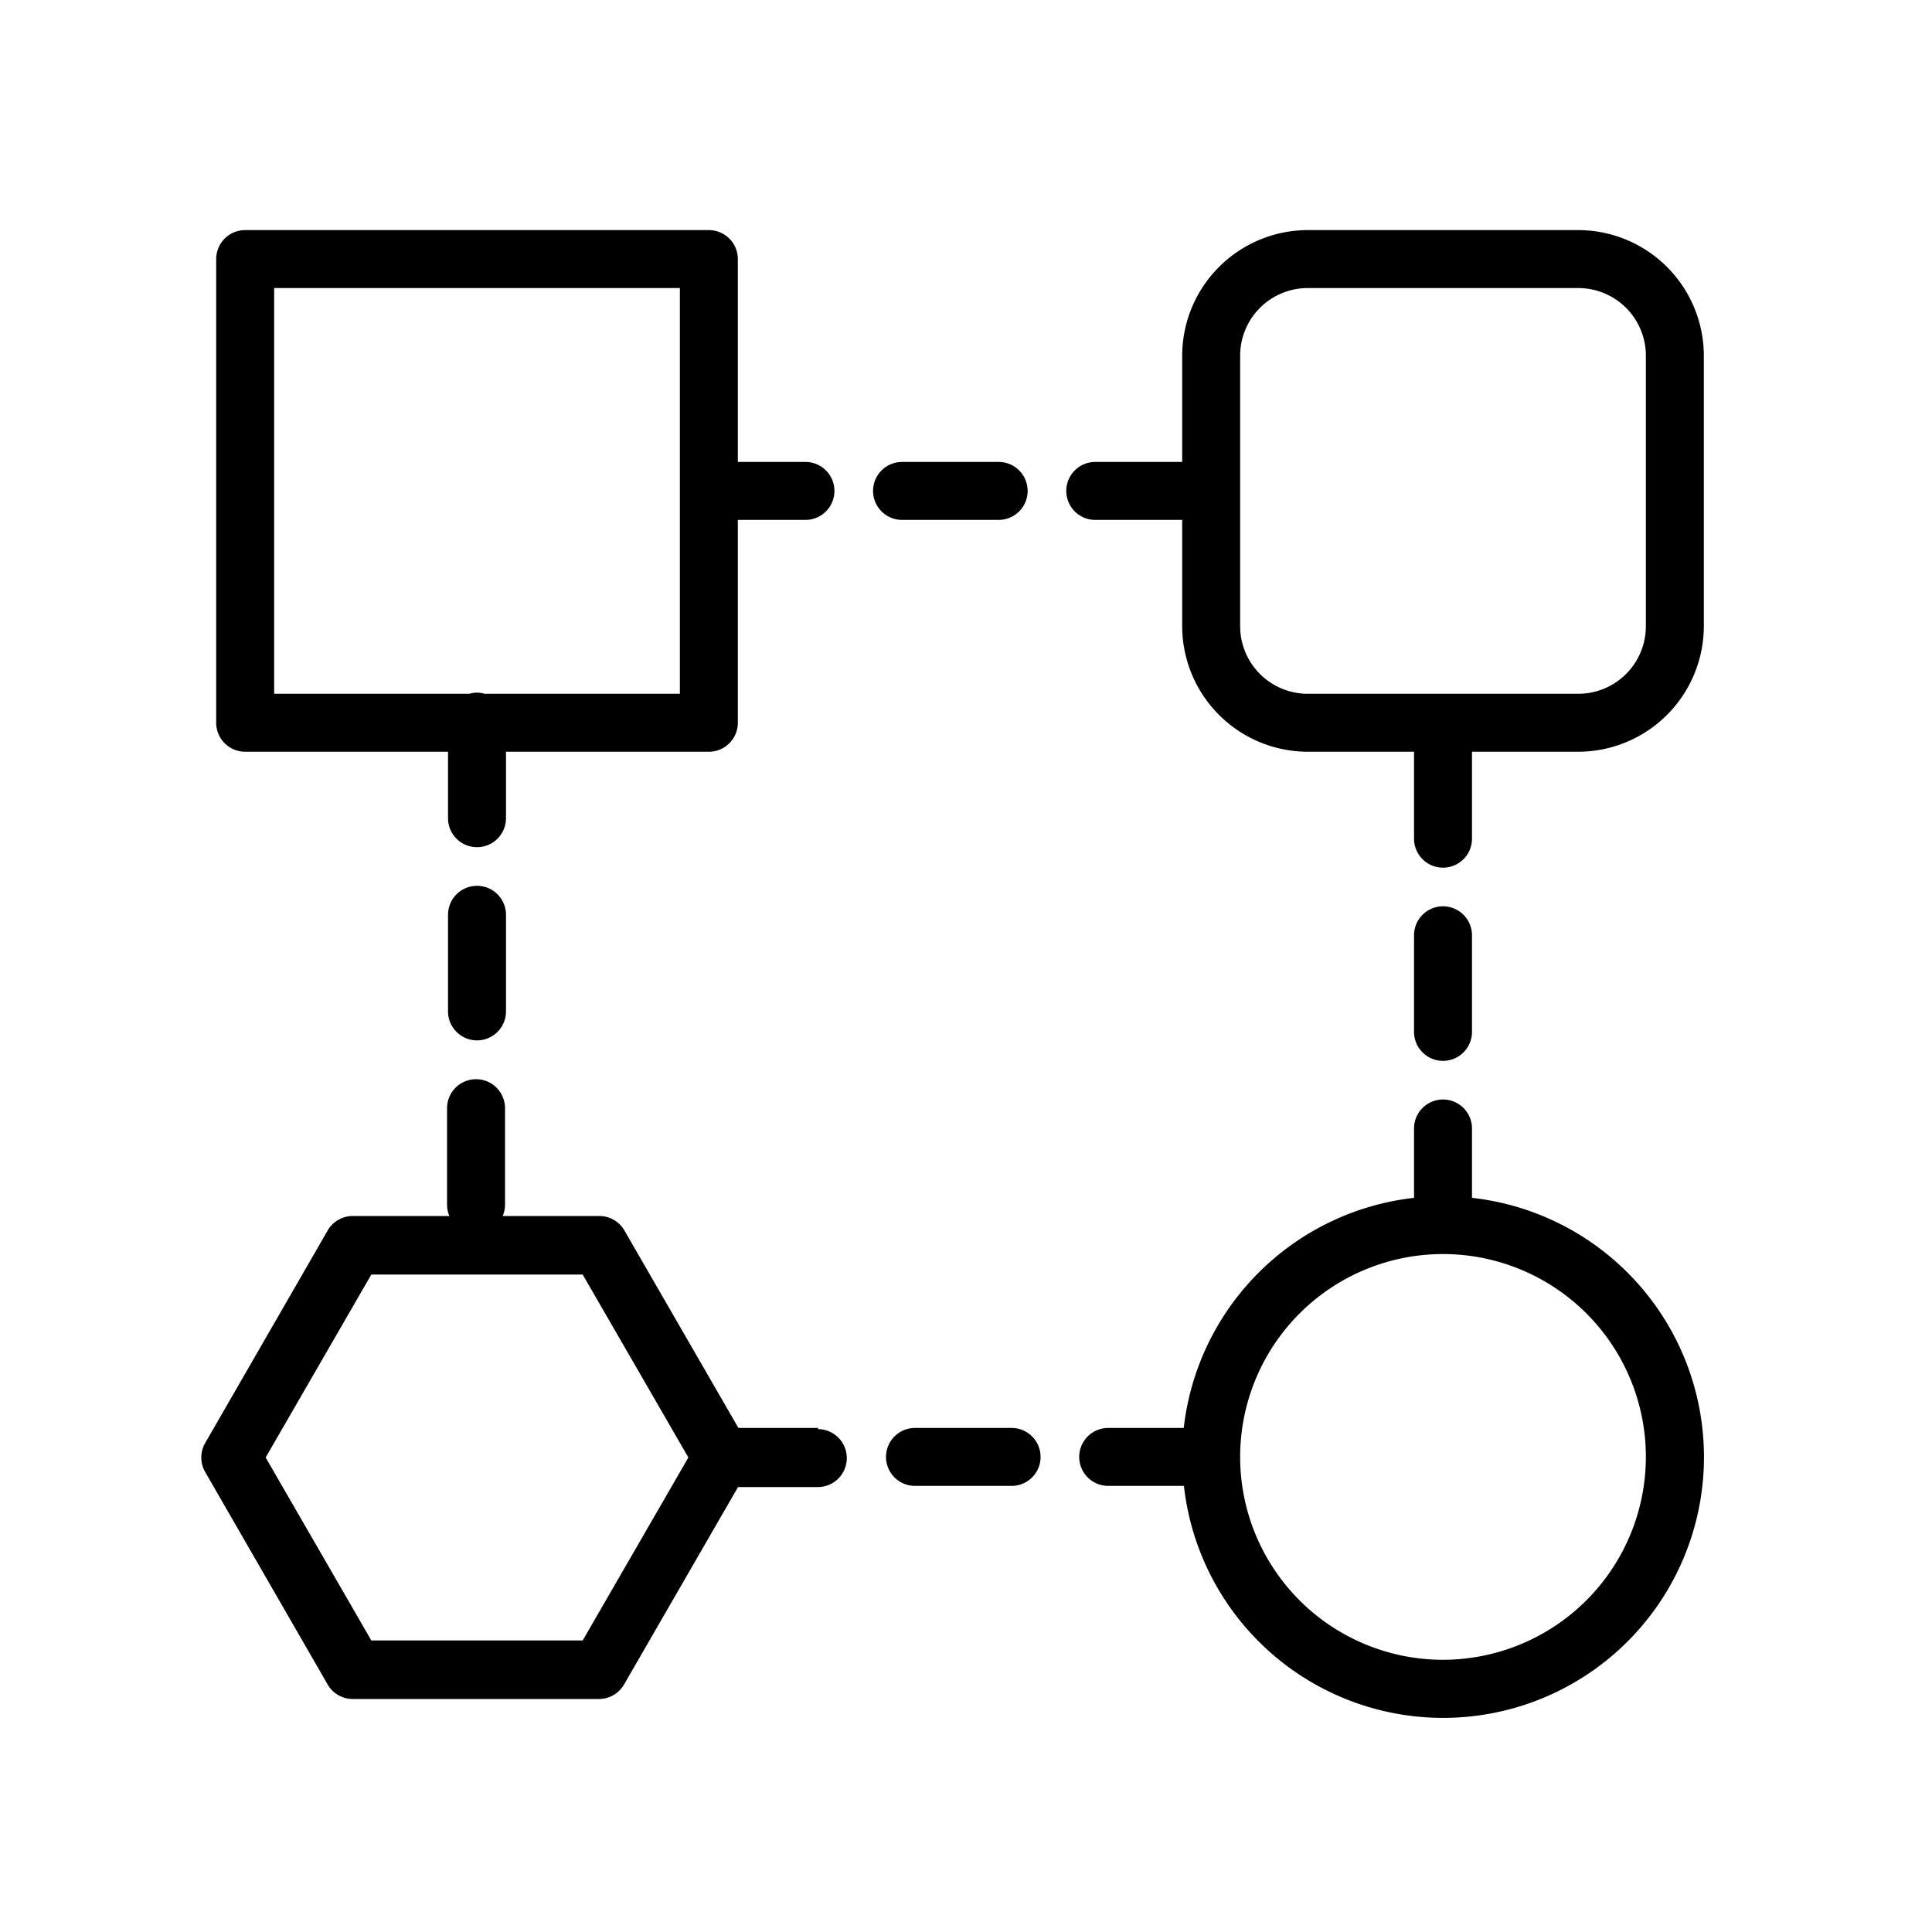 <svg xmlns="http://www.w3.org/2000/svg" data-name="Layer 1" viewBox="0 0 100 100" width="100" height="100"><path d="M12.69 38.91h10.5v3.44a1.5 1.5 0 0 0 3 0v-3.44h10.5a1.5 1.5 0 0 0 1.5-1.5v-10.5h3.5a1.5 1.5 0 0 0 0-3h-3.5v-10.5a1.5 1.5 0 0 0-1.5-1.5h-24a1.5 1.5 0 0 0-1.5 1.5v24a1.5 1.5 0 0 0 1.5 1.5zm1.5-24h21v21H25.08a1.35 1.35 0 0 0-.79 0h-10.1zM81.69 11.91h-14a6.51 6.51 0 0 0-6.5 6.5v5.5h-4.5a1.5 1.5 0 0 0 0 3h4.5v5.5a6.51 6.51 0 0 0 6.5 6.5h5.5v4.5a1.5 1.5 0 0 0 3 0v-4.5h5.5a6.51 6.51 0 0 0 6.5-6.5v-14a6.51 6.51 0 0 0-6.5-6.5zm3.5 20.5a3.5 3.5 0 0 1-3.5 3.5h-14a3.5 3.5 0 0 1-3.5-3.5v-14a3.5 3.5 0 0 1 3.5-3.5h14a3.5 3.5 0 0 1 3.5 3.5zM76.19 62v-3.59a1.5 1.5 0 0 0-3 0V62a13.52 13.52 0 0 0-11.92 11.91h-3.91a1.5 1.5 0 0 0 0 3h3.92A13.5 13.5 0 1 0 76.19 62zm-1.5 23.91a10.5 10.5 0 1 1 10.5-10.5 10.51 10.51 0 0 1-10.5 10.5zM51.69 26.91a1.5 1.5 0 0 0 0-3h-5a1.5 1.5 0 0 0 0 3zM24.69 45.85a1.5 1.5 0 0 0-1.5 1.5v5a1.5 1.5 0 0 0 3 0v-5a1.5 1.5 0 0 0-1.5-1.5zM52.36 73.91h-5a1.5 1.5 0 0 0 0 3h5a1.5 1.5 0 0 0 0-3zM42.36 73.91h-4.14l-5.9-10.22a1.5 1.5 0 0 0-1.3-.75h-5a1.5 1.5 0 0 0 .12-.58v-5a1.5 1.5 0 0 0-3 0v5a1.5 1.5 0 0 0 .12.58h-5a1.5 1.5 0 0 0-1.3.75l-6.34 11a1.5 1.5 0 0 0 0 1.5l6.34 11a1.5 1.5 0 0 0 1.3.75H31a1.5 1.5 0 0 0 1.3-.75l5.9-10.22h4.13a1.5 1.5 0 0 0 0-3zm-12.2 11H19.22l-5.47-9.47 5.47-9.47h10.94l5.47 9.47zM74.69 54.91a1.5 1.5 0 0 0 1.5-1.5v-5a1.5 1.5 0 0 0-3 0v5a1.5 1.5 0 0 0 1.5 1.5z"/></svg>